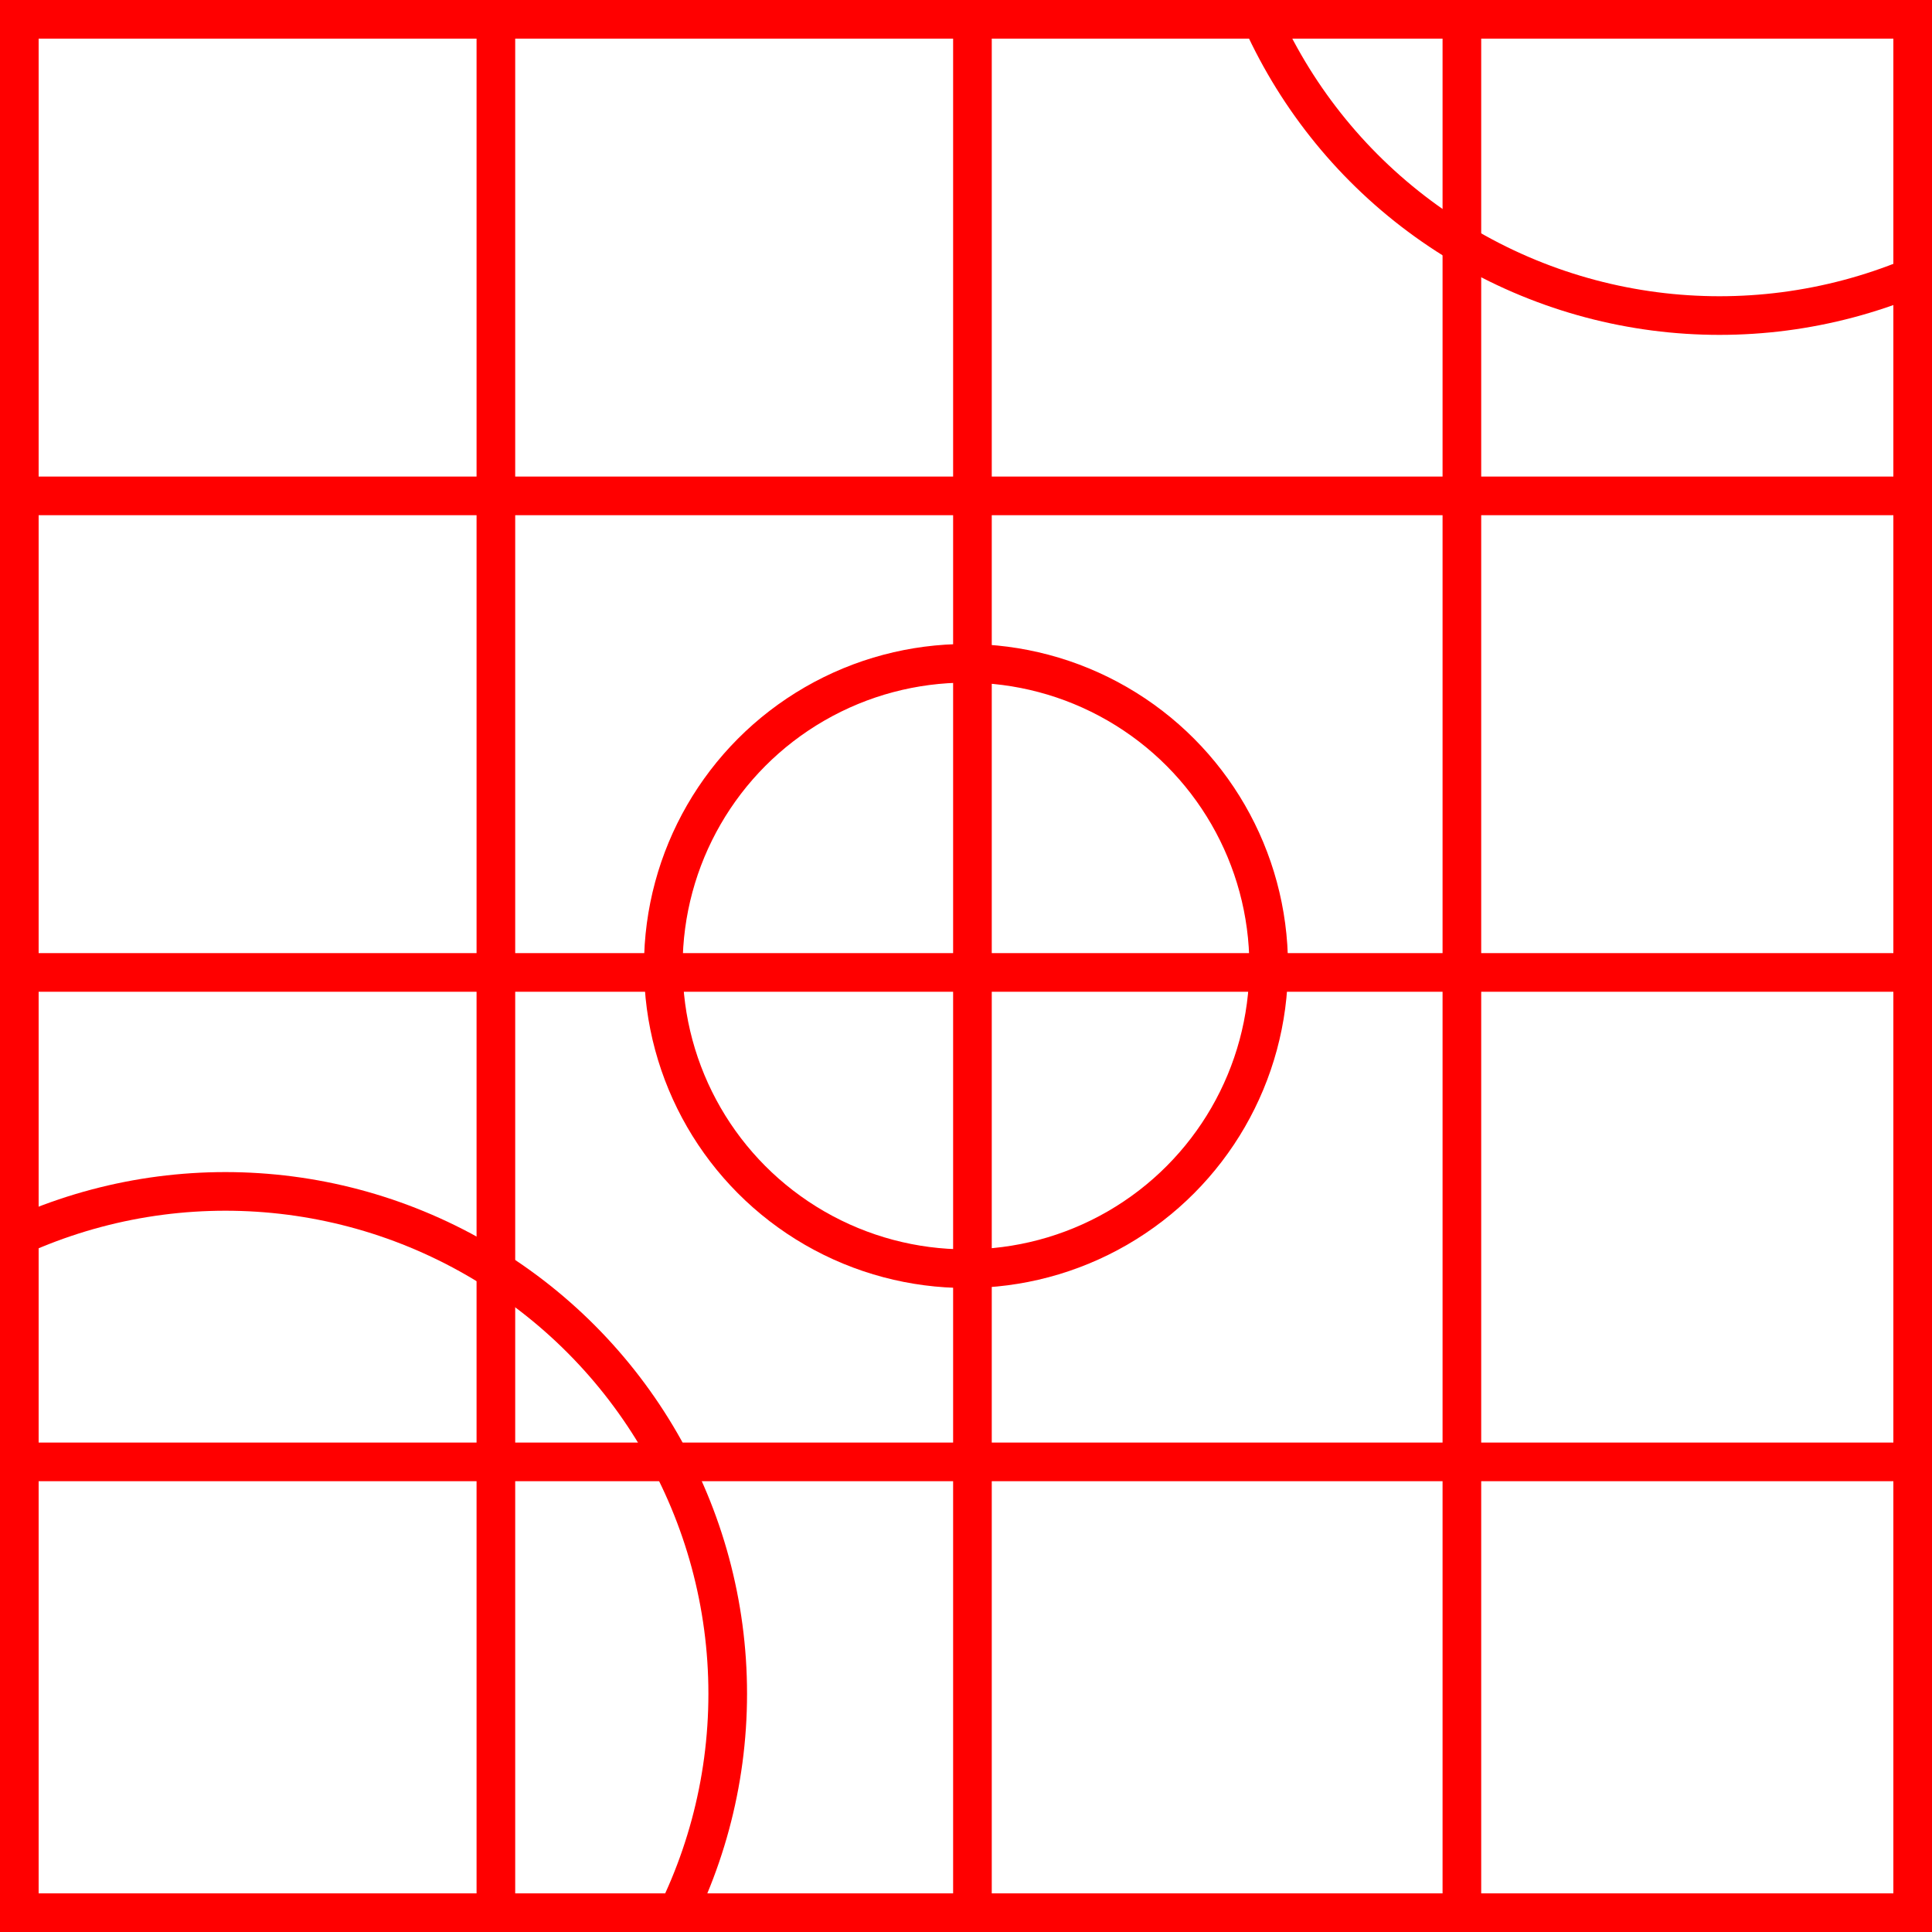 <svg width="150" height="150" viewBox="0 0 150 150" fill="none" xmlns="http://www.w3.org/2000/svg">
<g clip-path="url(#clip0_494_125)">
<circle cx="133.5" cy="-14.5" r="39" stroke="#FF0000" stroke-width="3"/>
<circle cx="17.5" cy="131.5" r="39" stroke="#FF0000" stroke-width="3"/>
<circle cx="75" cy="75" r="23.5" stroke="#FF0000" stroke-width="3"/>
<g style="mix-blend-mode:difference">
<rect x="1.5" y="1.5" width="147" height="147" stroke="#FF0000" stroke-width="3"/>
</g>
<g style="mix-blend-mode:difference">
<line x1="75.5" y1="-6.55671e-08" x2="75.5" y2="150" stroke="#FF0000" stroke-width="3"/>
</g>
<g style="mix-blend-mode:difference">
<line x1="38.5" y1="-6.55671e-08" x2="38.5" y2="150" stroke="#FF0000" stroke-width="3"/>
</g>
<g style="mix-blend-mode:difference">
<line x1="113.5" y1="-6.55671e-08" x2="113.5" y2="150" stroke="#FF0000" stroke-width="3"/>
</g>
<g style="mix-blend-mode:difference">
<line x1="150" y1="75.5" x2="6.55671e-08" y2="75.5" stroke="#FF0000" stroke-width="3"/>
</g>
<g style="mix-blend-mode:difference">
<line x1="150" y1="38.5" x2="6.55671e-08" y2="38.5" stroke="#FF0000" stroke-width="3"/>
</g>
<g style="mix-blend-mode:difference">
<line x1="150" y1="113.5" x2="6.55671e-08" y2="113.5" stroke="#FF0000" stroke-width="3"/>
</g>
</g>
<defs>
<clipPath id="clip0_494_125">
<rect width="150" height="150" fill="white"/>
</clipPath>
</defs>
</svg>
